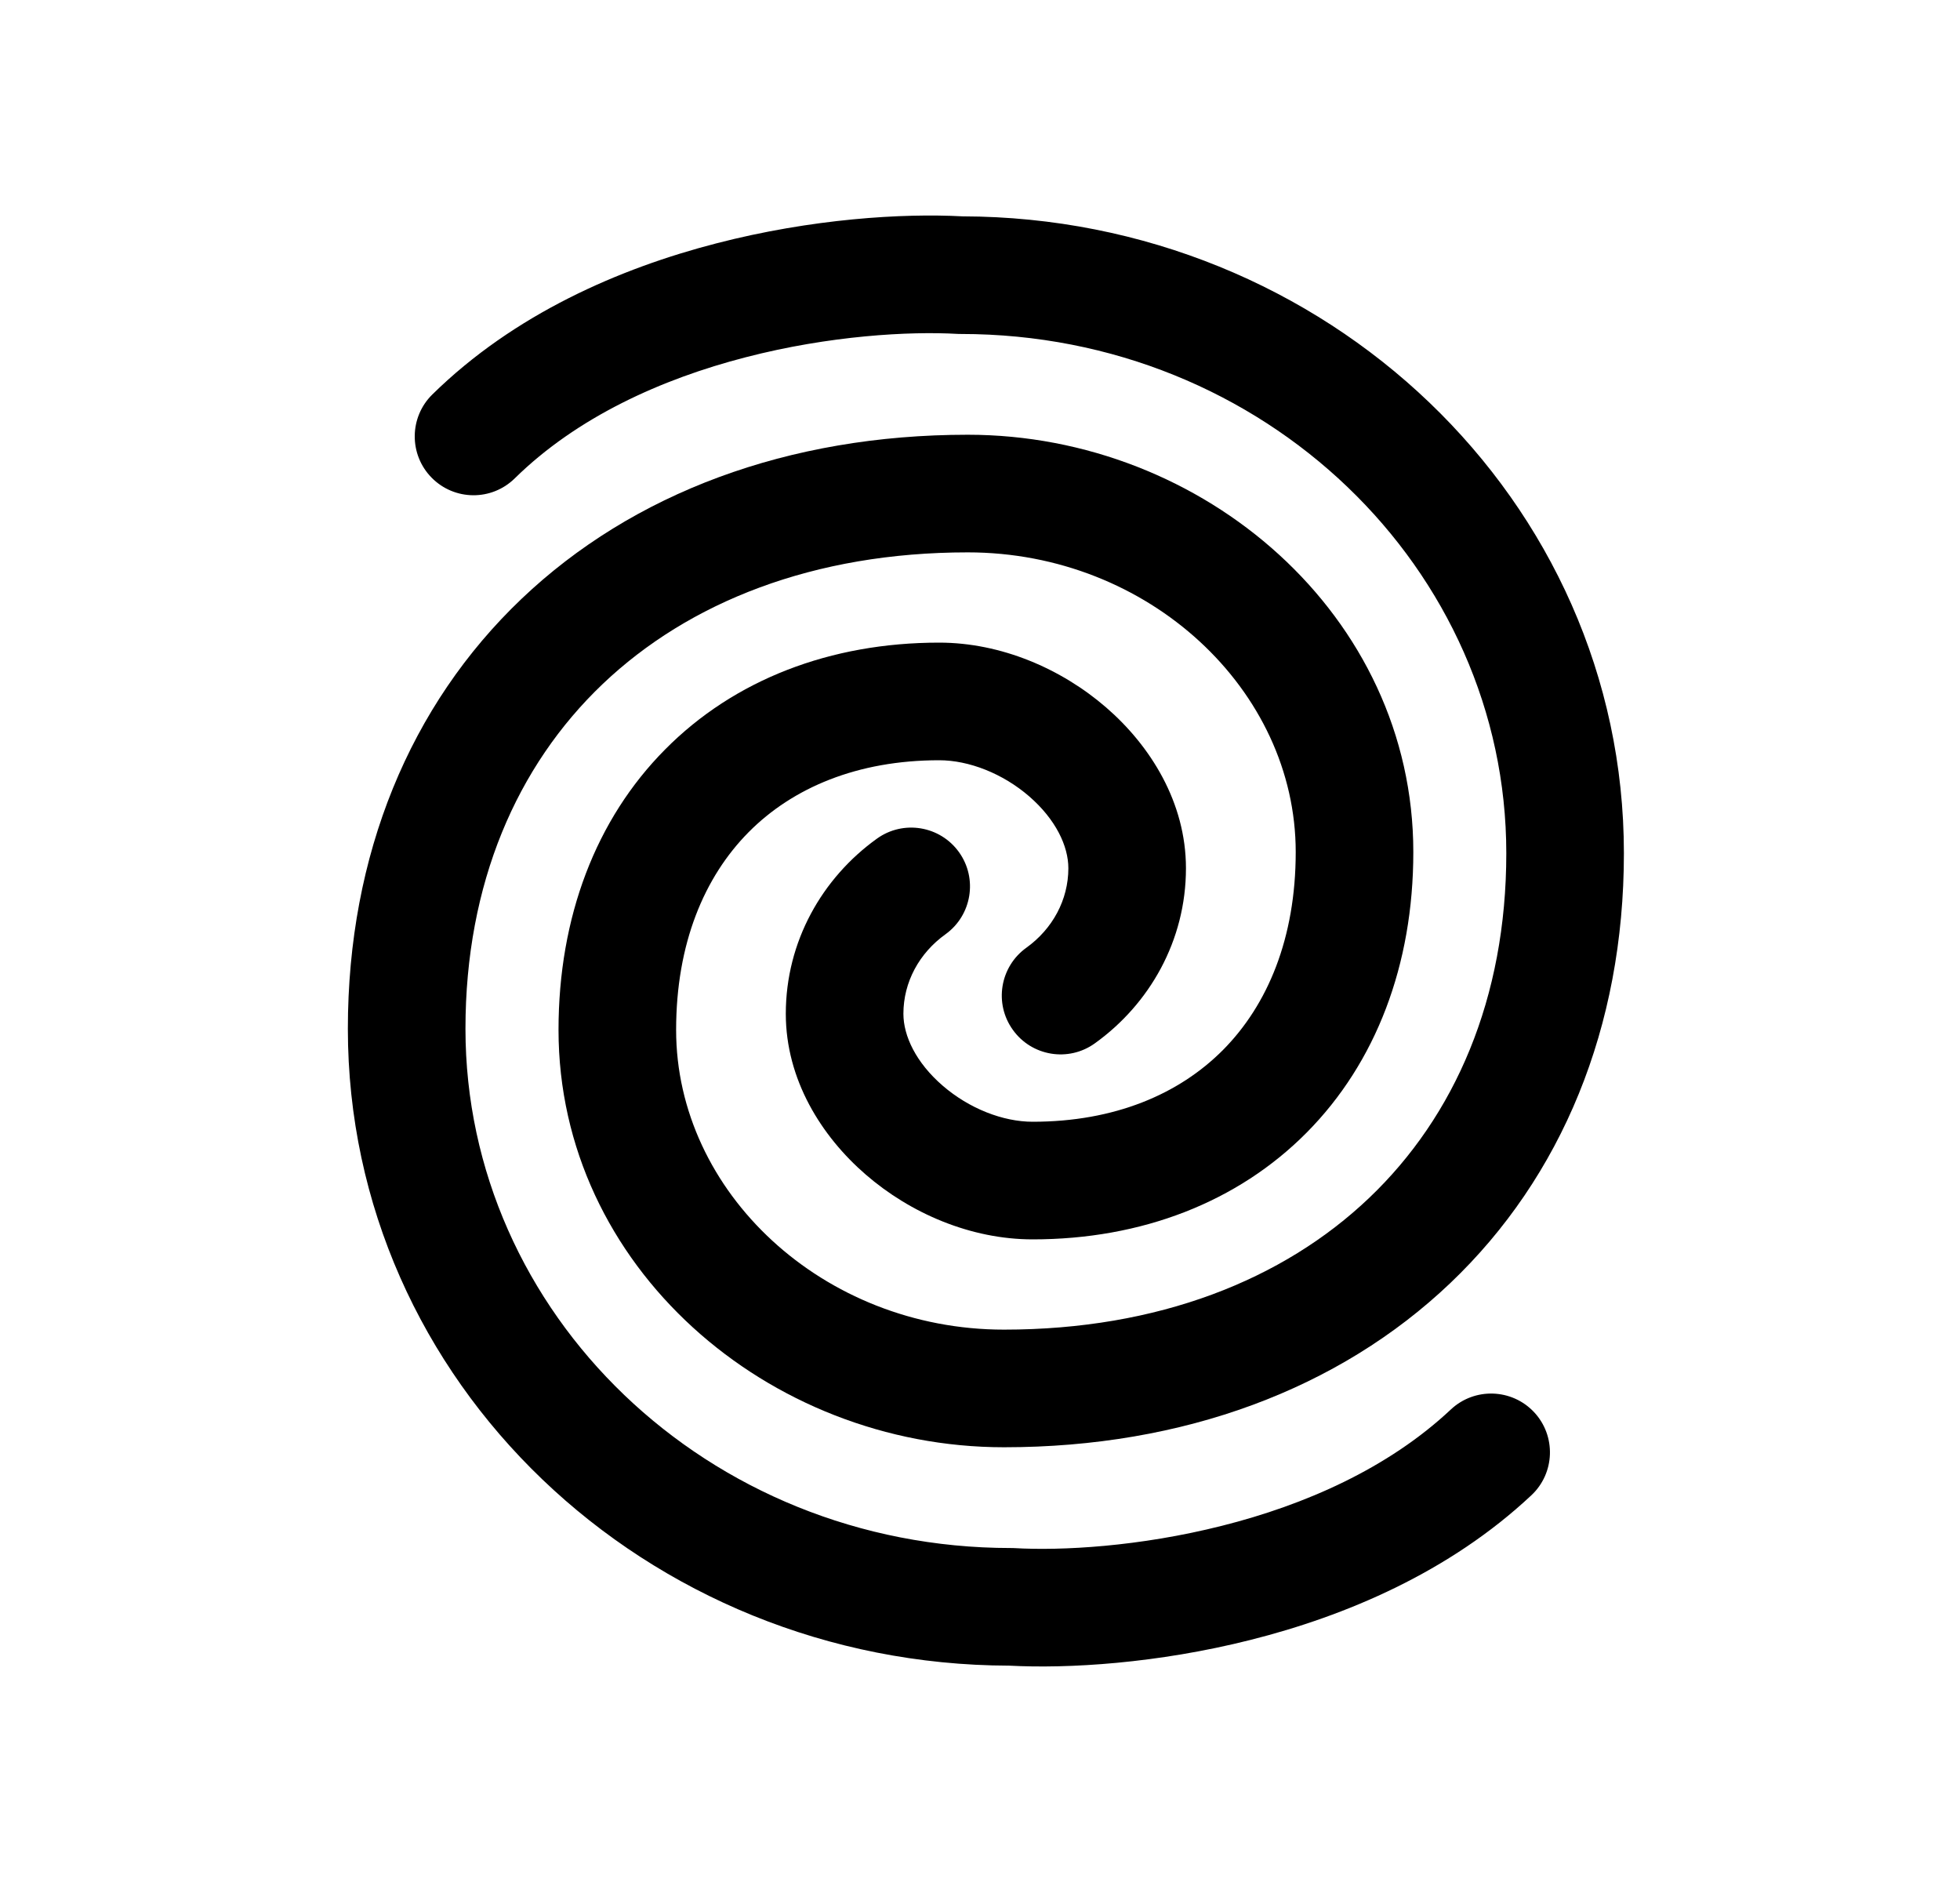 <svg width="25" height="24" viewBox="0 0 25 24" fill="none" xmlns="http://www.w3.org/2000/svg">
<path fill-rule="evenodd" clip-rule="evenodd" d="M12.277 2.759C11.516 2.718 10.355 2.788 9.135 3.104C7.907 3.421 6.56 4.003 5.514 5.031C5.219 5.321 5.215 5.796 5.505 6.091C5.796 6.387 6.27 6.391 6.566 6.1C7.36 5.32 8.434 4.834 9.511 4.556C10.585 4.278 11.601 4.223 12.213 4.258L12.235 4.259H12.256C16.13 4.259 19.213 7.255 19.213 10.881C19.213 12.731 18.558 14.234 17.463 15.277C16.366 16.322 14.771 16.956 12.806 16.956C10.498 16.956 8.624 15.202 8.624 13.134C8.624 12.031 8.984 11.183 9.548 10.613C10.112 10.044 10.938 9.695 11.979 9.695C12.359 9.695 12.79 9.864 13.127 10.155C13.466 10.449 13.627 10.789 13.627 11.072C13.627 11.476 13.425 11.846 13.091 12.086C12.754 12.328 12.677 12.797 12.919 13.133C13.16 13.47 13.629 13.547 13.965 13.305C14.662 12.805 15.127 11.996 15.127 11.072C15.127 10.234 14.675 9.511 14.108 9.021C13.538 8.528 12.769 8.195 11.979 8.195C10.591 8.195 9.364 8.668 8.483 9.558C7.601 10.447 7.124 11.694 7.124 13.134C7.124 16.152 9.796 18.456 12.806 18.456C15.097 18.456 17.081 17.712 18.498 16.363C19.918 15.011 20.713 13.102 20.713 10.881C20.713 6.371 16.907 2.77 12.277 2.759Z" fill="black"/>
<path fill-rule="evenodd" clip-rule="evenodd" d="M12.873 21.241C13.622 21.281 14.758 21.214 15.954 20.912C17.161 20.608 18.486 20.05 19.533 19.068C19.835 18.785 19.85 18.31 19.567 18.008C19.283 17.706 18.808 17.691 18.506 17.974C17.707 18.724 16.645 19.191 15.588 19.457C14.532 19.724 13.539 19.777 12.937 19.742L12.915 19.741L12.894 19.741C9.02 19.741 5.937 16.745 5.937 13.119C5.937 11.269 6.592 9.766 7.687 8.723C8.785 7.678 10.379 7.044 12.344 7.044C14.652 7.044 16.527 8.798 16.527 10.866C16.527 11.969 16.166 12.817 15.602 13.387C15.038 13.956 14.213 14.305 13.172 14.305C12.791 14.305 12.361 14.136 12.024 13.845C11.684 13.551 11.523 13.211 11.523 12.928C11.523 12.524 11.725 12.154 12.06 11.914C12.396 11.672 12.473 11.203 12.232 10.867C11.99 10.53 11.521 10.453 11.185 10.695C10.489 11.195 10.023 12.004 10.023 12.928C10.023 13.766 10.476 14.489 11.043 14.979C11.612 15.472 12.381 15.805 13.172 15.805C14.559 15.805 15.786 15.332 16.668 14.442C17.549 13.553 18.027 12.306 18.027 10.866C18.027 7.848 15.354 5.544 12.344 5.544C10.053 5.544 8.069 6.288 6.652 7.637C5.232 8.989 4.437 10.898 4.437 13.119C4.437 17.629 8.243 21.23 12.873 21.241Z" fill="black"/>
</svg>